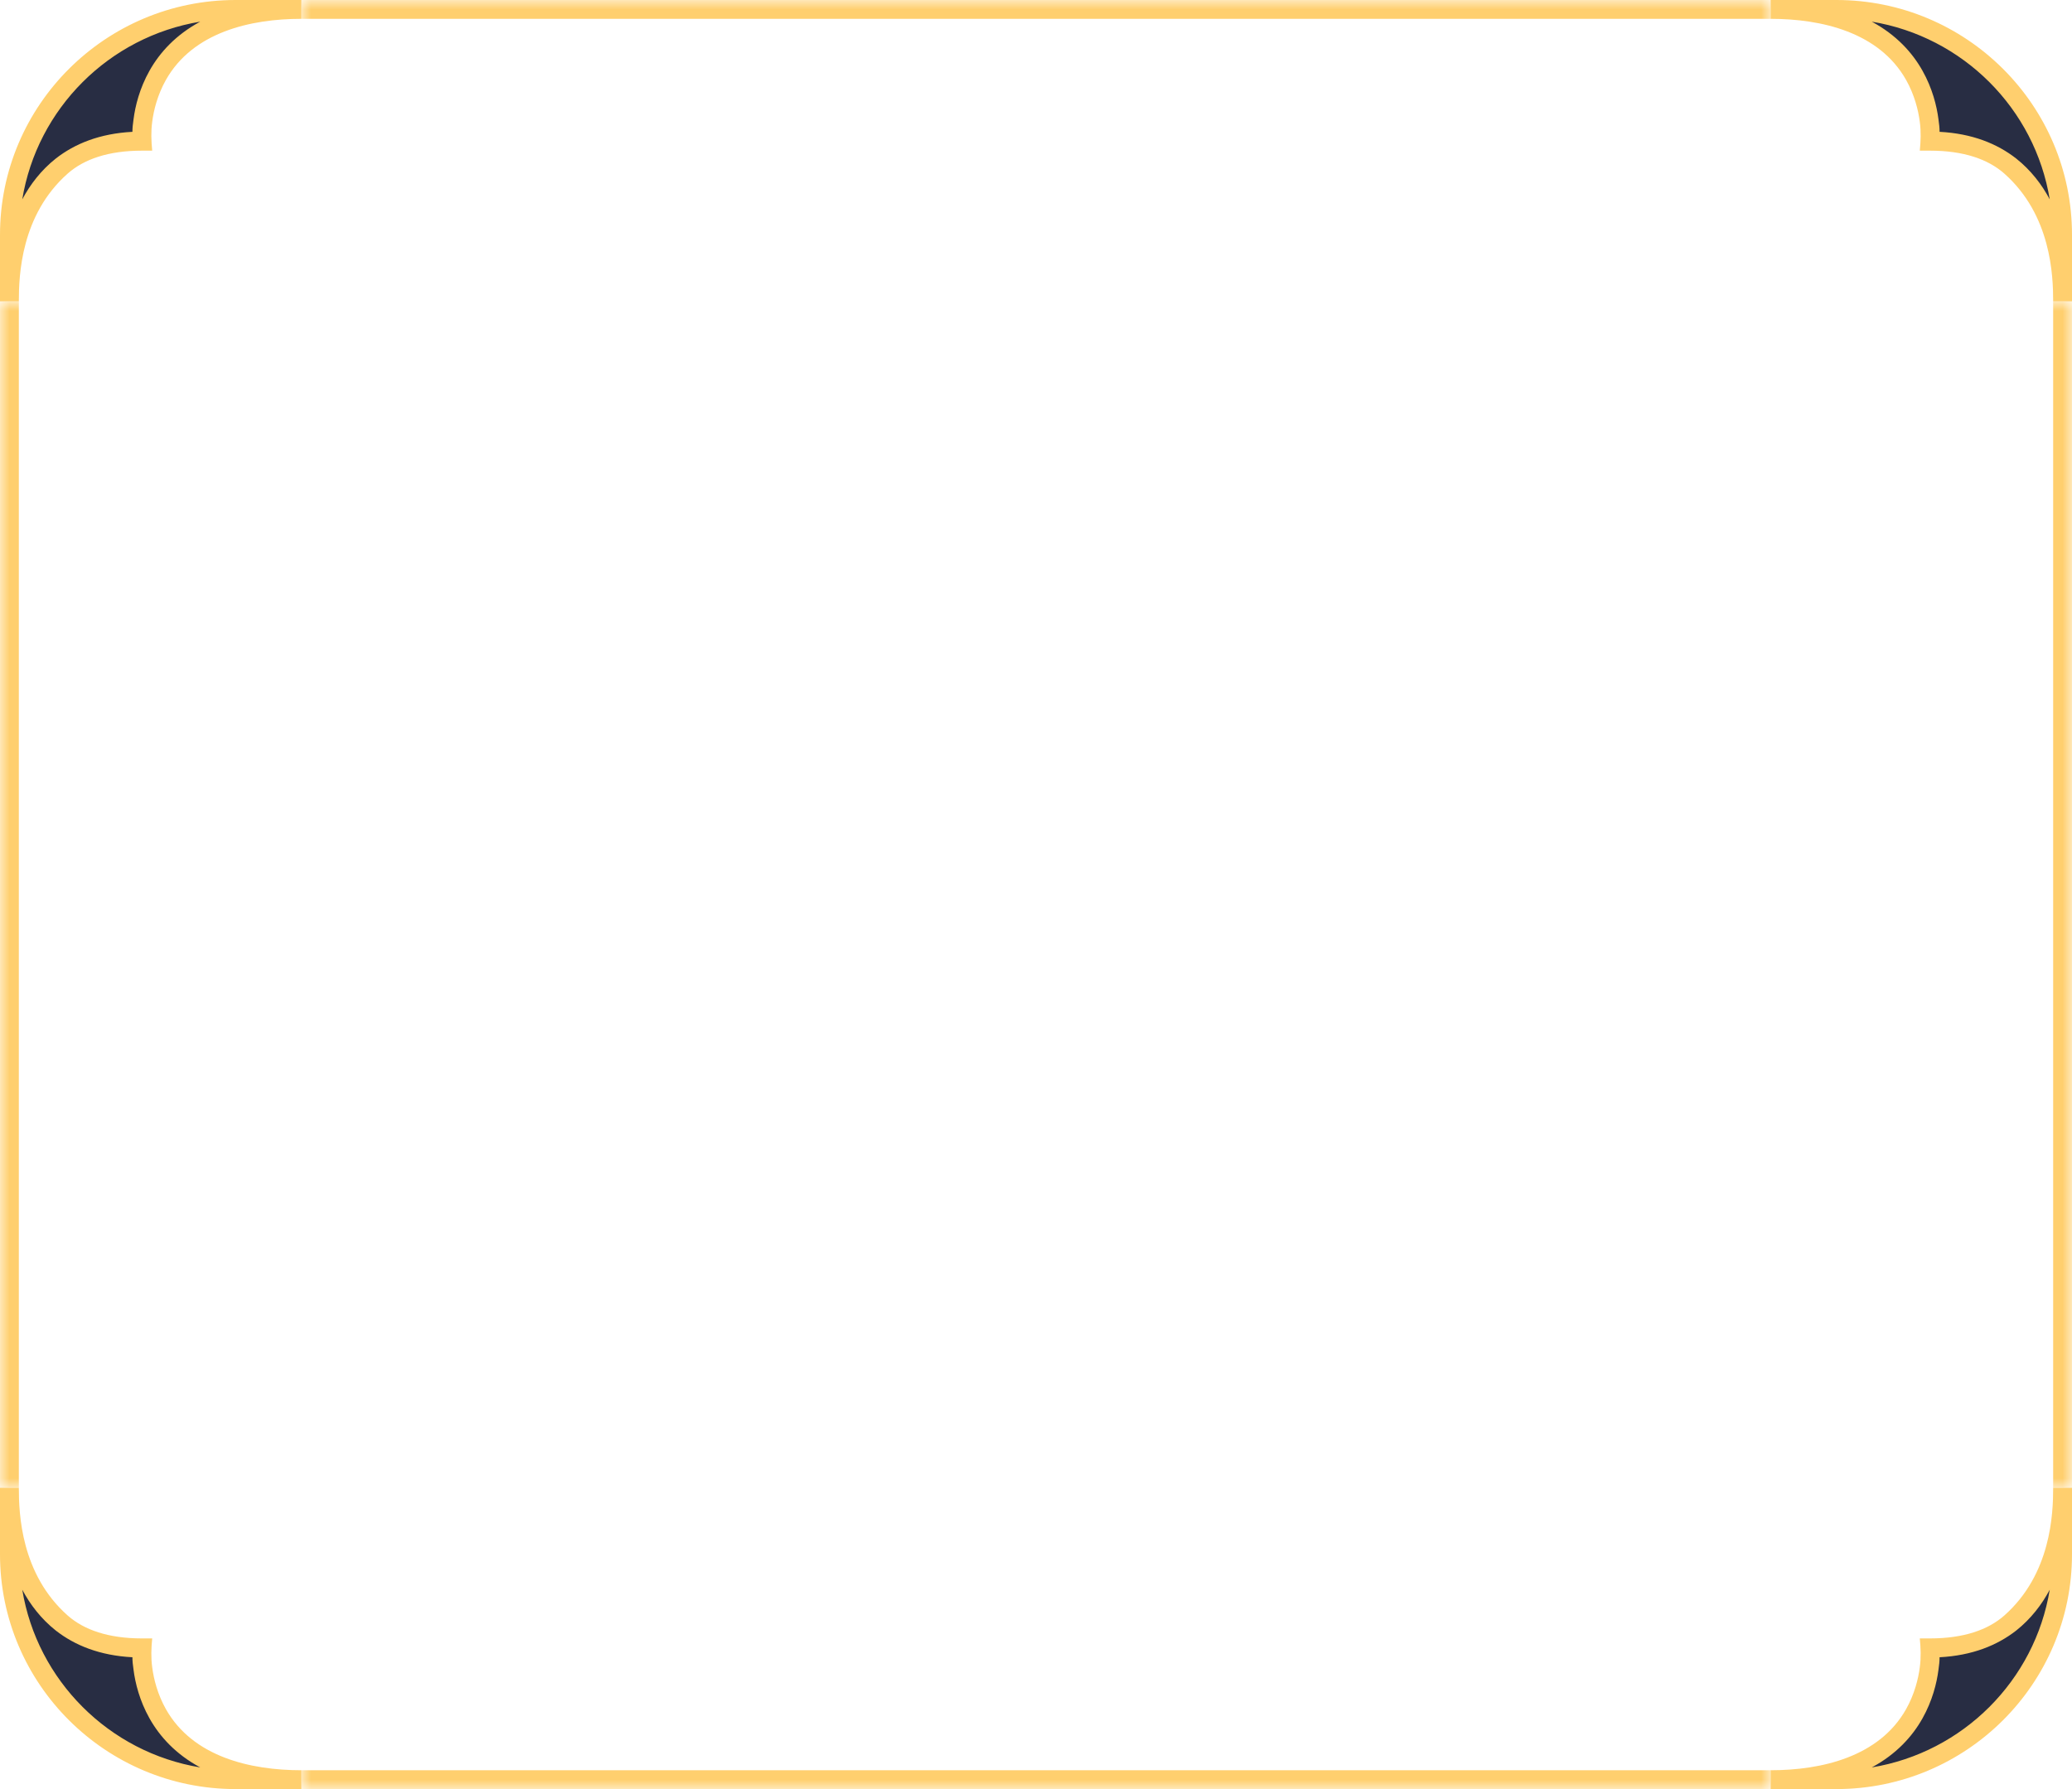 <svg width="110" height="95" viewBox="0 0 110 95" fill="none" xmlns="http://www.w3.org/2000/svg">
<path d="M3.996 4.056C1.401 6.249 0.644 9.904 0.59 11.457C0.674 11.251 1.291 10.465 3.082 8.967C4.873 7.468 6.798 7.383 7.537 7.527C7.537 6.949 7.719 5.389 8.45 3.781C9.181 2.172 11.572 0.887 12.677 0.446C10.689 0.537 7.24 1.314 3.996 4.056Z" fill="#282D43"/>
<path fill-rule="evenodd" clip-rule="evenodd" d="M0 12.47C0 5.58 5.61 0 12.51 0H16V1C13.29 1 10.24 1.71 8.81 4.24C8.36 5.04 8.16 5.85 8.08 6.47C8.01 7 8.03 7.47 8.08 8H7.54C5.76 8 4.46 8.45 3.59 9.22C1.11 11.42 1 14.62 1 16H0V12.49V12.47ZM1.18 10.59C1.6 9.8 2.18 9.04 2.96 8.42C3.97 7.63 5.3 7.09 7.03 7C7.03 6.81 7.05 6.59 7.09 6.33C7.18 5.63 7.41 4.69 7.94 3.75C8.48 2.79 9.33 1.85 10.63 1.15C5.79 1.95 1.97 5.76 1.18 10.6V10.59Z" fill="#FFCF6E"/>
<mask id="path-3-inside-1_57556_12171" fill="white">
<path d="M0 16H8V79H0V16Z"/>
</mask>
<path d="M1 79V16H-1V79H1Z" fill="#FFCF6E" mask="url(#path-3-inside-1_57556_12171)"/>
<path d="M3.996 90.944C1.401 88.751 0.644 85.096 0.59 83.543C0.674 83.749 1.291 84.535 3.082 86.033C4.873 87.532 6.798 87.617 7.537 87.473C7.537 88.051 7.719 89.611 8.45 91.219C9.181 92.828 11.572 94.113 12.677 94.554C10.689 94.463 7.24 93.686 3.996 90.944Z" fill="#282D43"/>
<path fill-rule="evenodd" clip-rule="evenodd" d="M0 82.53C0 89.42 5.61 95 12.51 95H16V94C13.29 94 10.24 93.29 8.81 90.76C8.36 89.96 8.16 89.15 8.08 88.53C8.01 88 8.03 87.53 8.08 87H7.54C5.76 87 4.46 86.55 3.59 85.78C1.11 83.58 1 80.38 1 79H0V82.51V82.53ZM1.18 84.41C1.6 85.2 2.18 85.96 2.96 86.58C3.97 87.37 5.3 87.91 7.03 88C7.03 88.19 7.05 88.41 7.09 88.67C7.18 89.37 7.41 90.31 7.94 91.25C8.48 92.21 9.33 93.15 10.63 93.85C5.79 93.05 1.97 89.24 1.18 84.4V84.41Z" fill="#FFCF6E"/>
<mask id="path-7-inside-2_57556_12171" fill="white">
<path d="M16 0H94V95H16V0Z"/>
</mask>
<path d="M16 1H94V-1H16V1ZM94 94H16V96H94V94Z" fill="#FFCF6E" mask="url(#path-7-inside-2_57556_12171)"/>
<path d="M106.004 4.056C108.599 6.249 109.356 9.904 109.41 11.457C109.326 11.251 108.709 10.465 106.918 8.967C105.127 7.468 103.202 7.383 102.463 7.527C102.463 6.949 102.281 5.389 101.55 3.781C100.819 2.172 98.427 0.887 97.323 0.446C99.311 0.537 102.76 1.314 106.004 4.056Z" fill="#282D43"/>
<path fill-rule="evenodd" clip-rule="evenodd" d="M110 12.47C110 5.58 104.39 0 97.49 0H94V1C96.71 1 99.76 1.71 101.19 4.24C101.64 5.04 101.84 5.85 101.92 6.47C101.99 7 101.97 7.47 101.92 8H102.46C104.24 8 105.54 8.45 106.41 9.22C108.89 11.42 109 14.62 109 16H110V12.49V12.47ZM108.82 10.59C108.4 9.8 107.82 9.04 107.04 8.42C106.03 7.63 104.7 7.09 102.97 7C102.97 6.81 102.95 6.59 102.91 6.33C102.82 5.63 102.59 4.69 102.06 3.75C101.52 2.79 100.67 1.85 99.37 1.15C104.21 1.95 108.03 5.76 108.82 10.6V10.59Z" fill="#FFCF6E"/>
<mask id="path-11-inside-3_57556_12171" fill="white">
<path d="M110 16H102V79H110V16Z"/>
</mask>
<path d="M109 79V16H111V79H109Z" fill="#FFCF6E" mask="url(#path-11-inside-3_57556_12171)"/>
<path d="M106.004 90.944C108.599 88.751 109.356 85.096 109.41 83.543C109.326 83.749 108.709 84.535 106.918 86.033C105.127 87.532 103.202 87.617 102.463 87.473C102.463 88.051 102.281 89.611 101.55 91.219C100.819 92.828 98.427 94.113 97.323 94.554C99.311 94.463 102.76 93.686 106.004 90.944Z" fill="#282D43"/>
<path fill-rule="evenodd" clip-rule="evenodd" d="M110 82.53C110 89.42 104.39 95 97.49 95H94V94C96.71 94 99.76 93.29 101.19 90.76C101.64 89.96 101.84 89.15 101.92 88.53C101.99 88 101.97 87.53 101.92 87H102.46C104.24 87 105.54 86.55 106.41 85.78C108.89 83.58 109 80.38 109 79H110V82.51V82.53ZM108.82 84.41C108.4 85.2 107.82 85.96 107.04 86.58C106.03 87.37 104.7 87.91 102.97 88C102.97 88.19 102.95 88.41 102.91 88.67C102.82 89.37 102.59 90.31 102.06 91.25C101.52 92.21 100.67 93.15 99.37 93.85C104.21 93.05 108.03 89.24 108.82 84.4V84.41Z" fill="#FFCF6E"/>
</svg>
